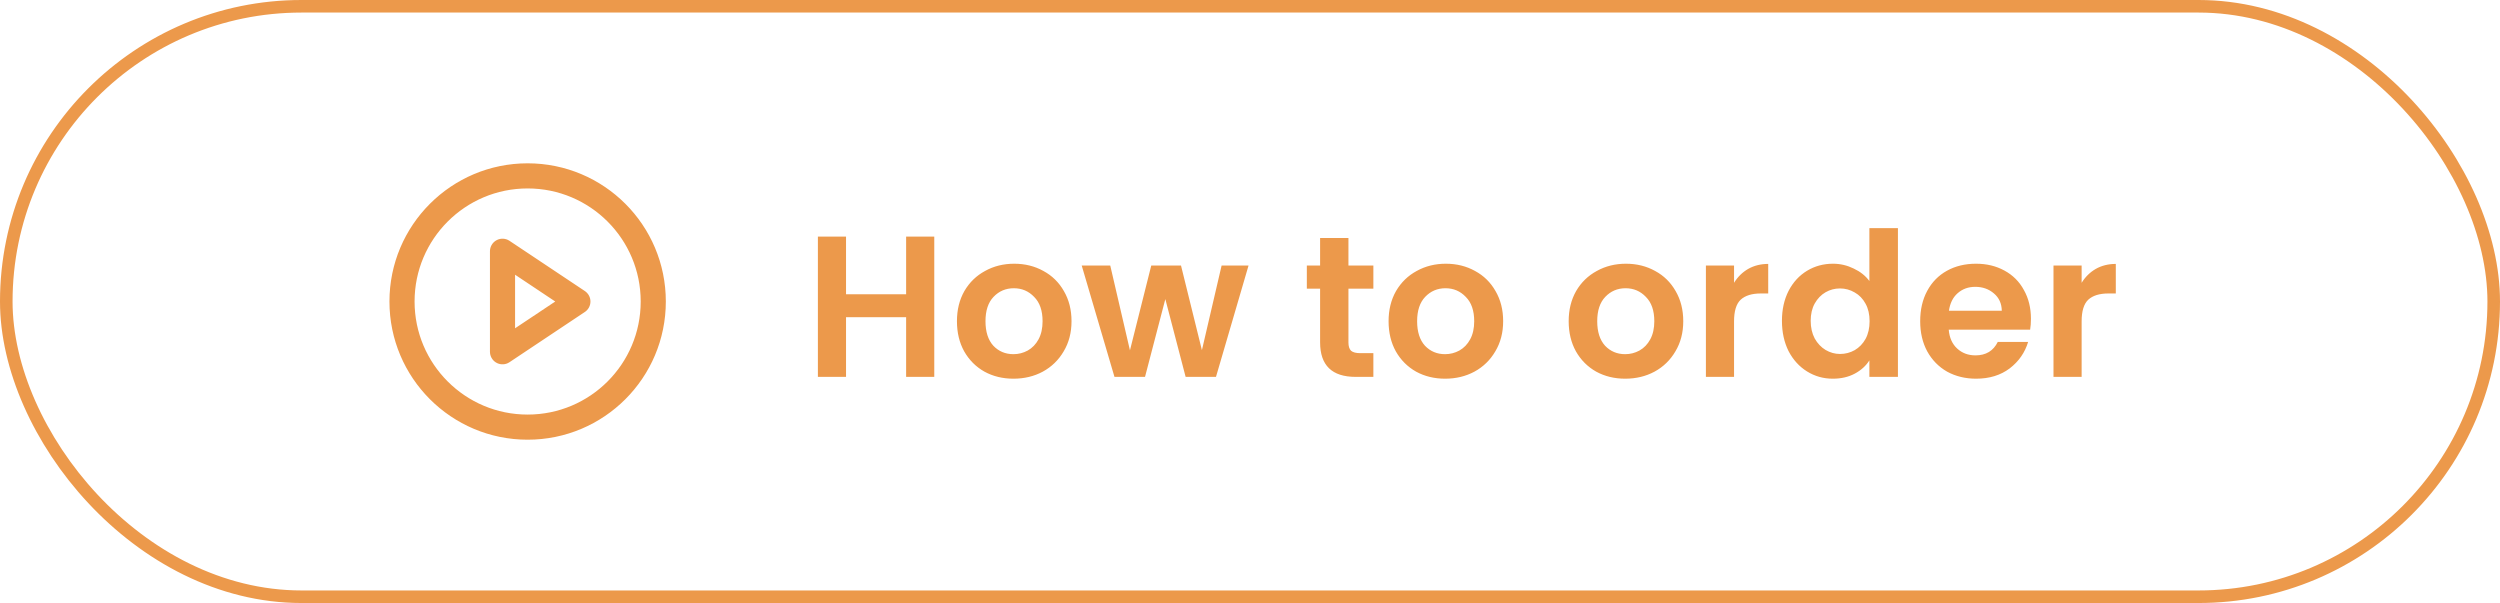 <svg width="199" height="48" viewBox="0 0 199 48" fill="none" xmlns="http://www.w3.org/2000/svg">
<path d="M42 34C47.523 34 52 29.523 52 24C52 18.477 47.523 14 42 14C36.477 14 32 18.477 32 24C32 29.523 36.477 34 42 34Z" stroke="#EC994B" stroke-width="2" stroke-linecap="round" stroke-linejoin="round"/>
<path d="M40 20L46 24L40 28V20Z" stroke="#EC994B" stroke-width="2" stroke-linecap="round" stroke-linejoin="round"/>
<path d="M74.368 18.832V30H72.128V25.248H67.344V30H65.104V18.832H67.344V23.424H72.128V18.832H74.368ZM80.669 30.144C79.815 30.144 79.047 29.957 78.365 29.584C77.682 29.2 77.143 28.661 76.749 27.968C76.365 27.275 76.173 26.475 76.173 25.568C76.173 24.661 76.37 23.861 76.765 23.168C77.17 22.475 77.719 21.941 78.413 21.568C79.106 21.184 79.879 20.992 80.733 20.992C81.586 20.992 82.359 21.184 83.053 21.568C83.746 21.941 84.29 22.475 84.685 23.168C85.09 23.861 85.293 24.661 85.293 25.568C85.293 26.475 85.085 27.275 84.669 27.968C84.263 28.661 83.709 29.2 83.005 29.584C82.311 29.957 81.533 30.144 80.669 30.144ZM80.669 28.192C81.074 28.192 81.453 28.096 81.805 27.904C82.167 27.701 82.455 27.403 82.669 27.008C82.882 26.613 82.989 26.133 82.989 25.568C82.989 24.725 82.765 24.08 82.317 23.632C81.879 23.173 81.341 22.944 80.701 22.944C80.061 22.944 79.522 23.173 79.085 23.632C78.658 24.08 78.445 24.725 78.445 25.568C78.445 26.411 78.653 27.061 79.069 27.52C79.495 27.968 80.029 28.192 80.669 28.192ZM99.384 21.136L96.792 30H94.376L92.76 23.808L91.144 30H88.712L86.104 21.136H88.376L89.944 27.888L91.64 21.136H94.008L95.672 27.872L97.24 21.136H99.384ZM107.336 22.976V27.264C107.336 27.563 107.406 27.781 107.544 27.92C107.694 28.048 107.939 28.112 108.28 28.112H109.32V30H107.912C106.024 30 105.08 29.083 105.08 27.248V22.976H104.024V21.136H105.08V18.944H107.336V21.136H109.32V22.976H107.336ZM115.027 30.144C114.174 30.144 113.406 29.957 112.723 29.584C112.041 29.2 111.502 28.661 111.107 27.968C110.723 27.275 110.531 26.475 110.531 25.568C110.531 24.661 110.729 23.861 111.123 23.168C111.529 22.475 112.078 21.941 112.771 21.568C113.465 21.184 114.238 20.992 115.091 20.992C115.945 20.992 116.718 21.184 117.411 21.568C118.105 21.941 118.649 22.475 119.043 23.168C119.449 23.861 119.651 24.661 119.651 25.568C119.651 26.475 119.443 27.275 119.027 27.968C118.622 28.661 118.067 29.2 117.363 29.584C116.67 29.957 115.891 30.144 115.027 30.144ZM115.027 28.192C115.433 28.192 115.811 28.096 116.163 27.904C116.526 27.701 116.814 27.403 117.027 27.008C117.241 26.613 117.347 26.133 117.347 25.568C117.347 24.725 117.123 24.08 116.675 23.632C116.238 23.173 115.699 22.944 115.059 22.944C114.419 22.944 113.881 23.173 113.443 23.632C113.017 24.08 112.803 24.725 112.803 25.568C112.803 26.411 113.011 27.061 113.427 27.52C113.854 27.968 114.387 28.192 115.027 28.192ZM129.363 30.144C128.51 30.144 127.742 29.957 127.059 29.584C126.376 29.2 125.838 28.661 125.443 27.968C125.059 27.275 124.867 26.475 124.867 25.568C124.867 24.661 125.064 23.861 125.459 23.168C125.864 22.475 126.414 21.941 127.107 21.568C127.8 21.184 128.574 20.992 129.427 20.992C130.28 20.992 131.054 21.184 131.747 21.568C132.44 21.941 132.984 22.475 133.379 23.168C133.784 23.861 133.987 24.661 133.987 25.568C133.987 26.475 133.779 27.275 133.363 27.968C132.958 28.661 132.403 29.2 131.699 29.584C131.006 29.957 130.227 30.144 129.363 30.144ZM129.363 28.192C129.768 28.192 130.147 28.096 130.499 27.904C130.862 27.701 131.15 27.403 131.363 27.008C131.576 26.613 131.683 26.133 131.683 25.568C131.683 24.725 131.459 24.08 131.011 23.632C130.574 23.173 130.035 22.944 129.395 22.944C128.755 22.944 128.216 23.173 127.779 23.632C127.352 24.08 127.139 24.725 127.139 25.568C127.139 26.411 127.347 27.061 127.763 27.52C128.19 27.968 128.723 28.192 129.363 28.192ZM138.03 22.512C138.318 22.043 138.692 21.675 139.15 21.408C139.62 21.141 140.153 21.008 140.75 21.008V23.36H140.158C139.454 23.36 138.921 23.525 138.558 23.856C138.206 24.187 138.03 24.763 138.03 25.584V30H135.79V21.136H138.03V22.512ZM141.843 25.536C141.843 24.64 142.019 23.845 142.371 23.152C142.734 22.459 143.224 21.925 143.843 21.552C144.462 21.179 145.15 20.992 145.907 20.992C146.483 20.992 147.032 21.12 147.555 21.376C148.078 21.621 148.494 21.952 148.803 22.368V18.16H151.075V30H148.803V28.688C148.526 29.125 148.136 29.477 147.635 29.744C147.134 30.011 146.552 30.144 145.891 30.144C145.144 30.144 144.462 29.952 143.843 29.568C143.224 29.184 142.734 28.645 142.371 27.952C142.019 27.248 141.843 26.443 141.843 25.536ZM148.819 25.568C148.819 25.024 148.712 24.56 148.499 24.176C148.286 23.781 147.998 23.483 147.635 23.28C147.272 23.067 146.883 22.96 146.467 22.96C146.051 22.96 145.667 23.061 145.315 23.264C144.963 23.467 144.675 23.765 144.451 24.16C144.238 24.544 144.131 25.003 144.131 25.536C144.131 26.069 144.238 26.539 144.451 26.944C144.675 27.339 144.963 27.643 145.315 27.856C145.678 28.069 146.062 28.176 146.467 28.176C146.883 28.176 147.272 28.075 147.635 27.872C147.998 27.659 148.286 27.36 148.499 26.976C148.712 26.581 148.819 26.112 148.819 25.568ZM161.663 25.376C161.663 25.696 161.641 25.984 161.599 26.24H155.119C155.172 26.88 155.396 27.381 155.791 27.744C156.185 28.107 156.671 28.288 157.247 28.288C158.079 28.288 158.671 27.931 159.023 27.216H161.439C161.183 28.069 160.692 28.773 159.967 29.328C159.241 29.872 158.351 30.144 157.295 30.144C156.441 30.144 155.673 29.957 154.991 29.584C154.319 29.2 153.791 28.661 153.407 27.968C153.033 27.275 152.847 26.475 152.847 25.568C152.847 24.651 153.033 23.845 153.407 23.152C153.78 22.459 154.303 21.925 154.975 21.552C155.647 21.179 156.42 20.992 157.295 20.992C158.137 20.992 158.889 21.173 159.551 21.536C160.223 21.899 160.74 22.416 161.103 23.088C161.476 23.749 161.663 24.512 161.663 25.376ZM159.343 24.736C159.332 24.16 159.124 23.701 158.719 23.36C158.313 23.008 157.817 22.832 157.231 22.832C156.676 22.832 156.207 23.003 155.823 23.344C155.449 23.675 155.22 24.139 155.135 24.736H159.343ZM165.698 22.512C165.986 22.043 166.359 21.675 166.818 21.408C167.287 21.141 167.82 21.008 168.418 21.008V23.36H167.826C167.122 23.36 166.588 23.525 166.226 23.856C165.874 24.187 165.698 24.763 165.698 25.584V30H163.458V21.136H165.698V22.512Z" fill="#EC994B"/>
<rect x="0.5" y="0.5" width="198" height="47" rx="23.5" stroke="#EC994B"/>
</svg>
